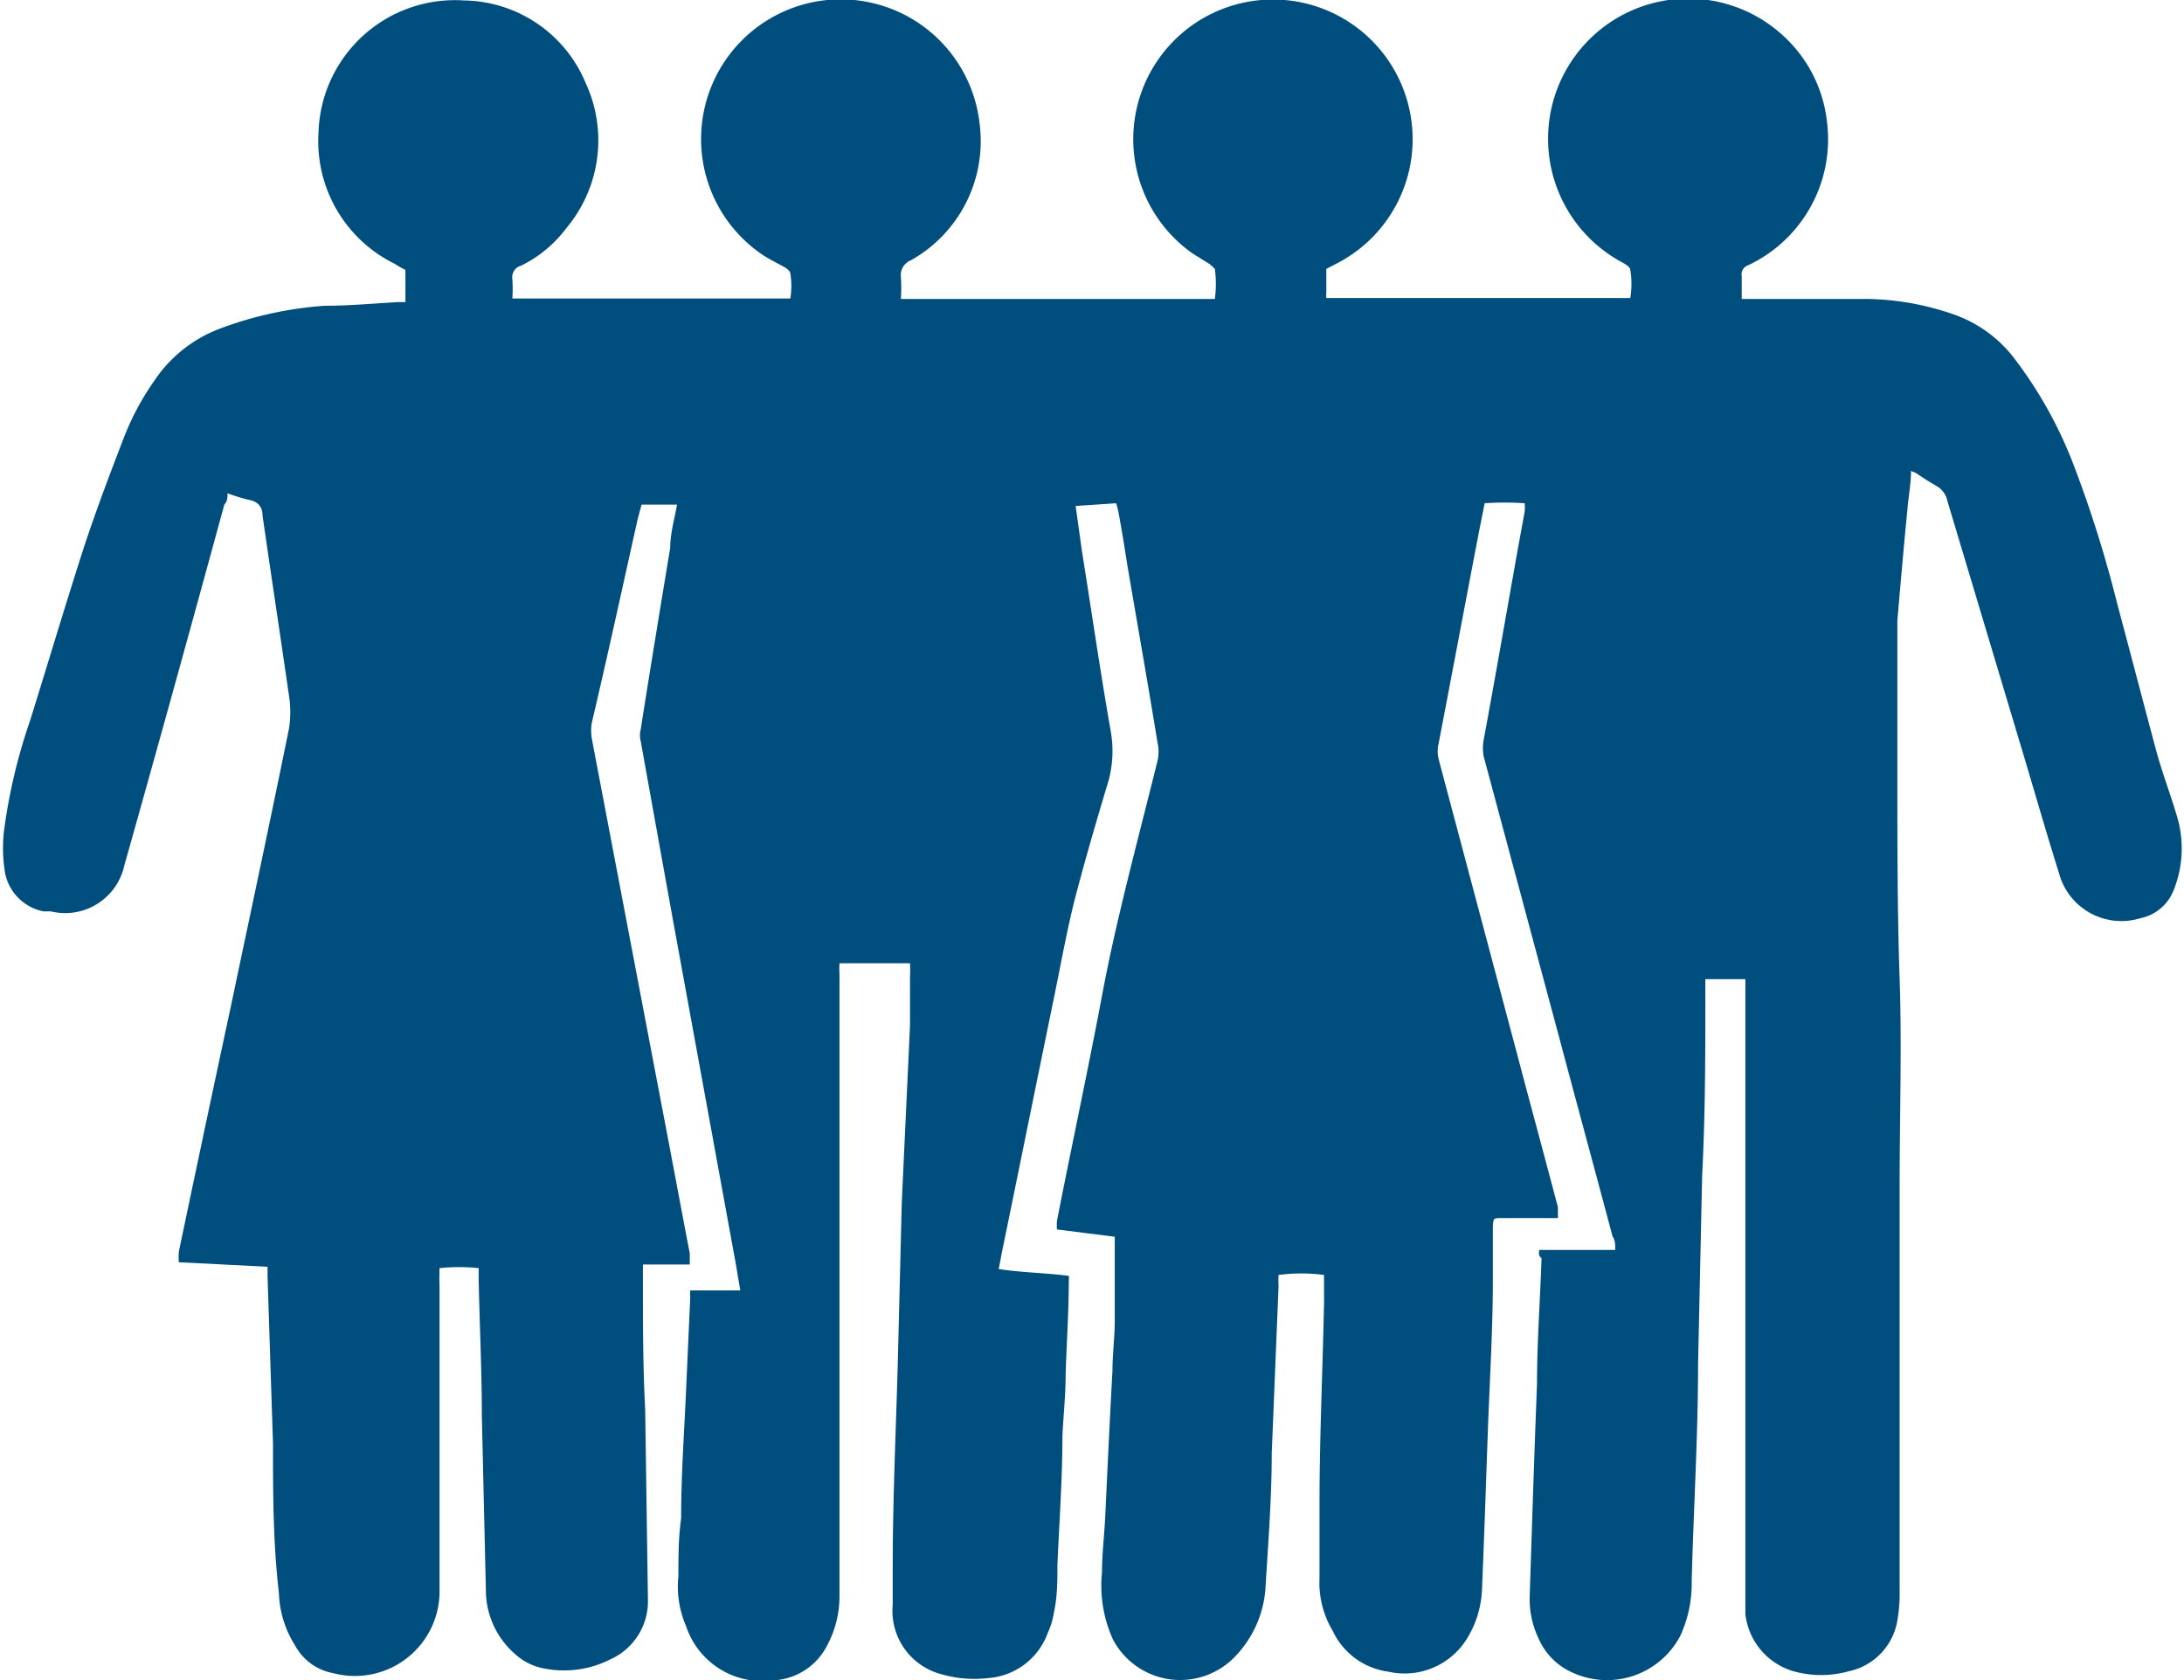 <svg id="Layer_1" data-name="Layer 1" xmlns="http://www.w3.org/2000/svg" viewBox="0 0 48 36.93"><defs><style>.cls-1{fill:#004e7e;}</style></defs><path class="cls-1" d="M34.83,34H36.5c0-.12,0-.21-.06-.3-.39-1.47-.79-2.93-1.18-4.4l-1.65-6.14a1,1,0,0,1,0-.38c.26-1.4.5-2.79.75-4.19l.15-.82a1,1,0,0,0,0-.18,6.58,6.58,0,0,0-.88,0l-.12.6c-.3,1.56-.59,3.11-.89,4.67a.73.73,0,0,0,0,.36l1.74,6.54c.29,1.1.59,2.2.88,3.3,0,.07,0,.15,0,.24H34c-.17,0-.18,0-.19.18,0,.39,0,.78,0,1.17,0,1.11-.07,2.22-.11,3.33s-.08,2.34-.13,3.51a2.22,2.22,0,0,1-.34,1.07,1.61,1.61,0,0,1-1.71.71,1.58,1.58,0,0,1-1.23-.9A2.06,2.06,0,0,1,30,41.21c0-.53,0-1.06,0-1.59,0-1.49.07-3,.1-4.46v-.61a3.75,3.75,0,0,0-1,0,2.17,2.17,0,0,0,0,.25l-.15,3.67c0,1-.08,2-.14,3A2.4,2.4,0,0,1,28.08,43a1.67,1.67,0,0,1-2.62-.44,2.88,2.88,0,0,1-.24-1.48c0-.4.05-.8.07-1.2.05-1.07.1-2.15.16-3.23,0-.36.05-.73.05-1.09,0-.59,0-1.18,0-1.77,0,0,0,0,0-.08l-1.27-.16a1.2,1.2,0,0,1,0-.19c.33-1.68.69-3.35,1-5s.79-3.41,1.21-5.11a.9.9,0,0,0,0-.4c-.21-1.29-.44-2.59-.66-3.88-.06-.38-.12-.76-.19-1.14a1.67,1.67,0,0,0-.06-.24l-.89.06c.05.34.09.65.14,1,.21,1.31.4,2.63.63,3.94a2.49,2.49,0,0,1-.09,1.24c-.25.84-.5,1.69-.72,2.55-.16.65-.28,1.31-.42,2-.39,1.89-.77,3.78-1.16,5.67l-.07.37c.52.08,1,.08,1.54.15a.36.36,0,0,1,0,.1c0,.7-.05,1.39-.07,2.09,0,.44-.05.89-.07,1.33,0,.94-.07,1.89-.11,2.83,0,.35,0,.71-.08,1.06a1.53,1.53,0,0,1-.13.43,1.51,1.51,0,0,1-1.32,1,2.59,2.59,0,0,1-1-.08,1.44,1.44,0,0,1-1.09-1.53c0-.27,0-.54,0-.82,0-1.48.07-3,.11-4.44l.09-3.6L21,29.07,21,28a3,3,0,0,0,0-.3c-.52,0-1,0-1.55,0a2.45,2.45,0,0,0,0,.25q0,4.26,0,8.52c0,1.32,0,2.63,0,3.95,0,.4,0,.8,0,1.2a2.27,2.27,0,0,1-.27,1.07,1.4,1.4,0,0,1-1.2.77,1.76,1.76,0,0,1-1.9-1.19,2.18,2.18,0,0,1-.17-1.1c0-.42,0-.85.06-1.27,0-1,.07-1.9.11-2.85l.09-2a1.37,1.37,0,0,1,0-.16h1.1c-.05-.29-.09-.55-.14-.81q-.68-3.72-1.36-7.44l-.69-3.83a.49.49,0,0,1,0-.24c.21-1.34.43-2.67.65-4,0-.31.09-.62.15-.95h-.78l-.09.34c-.33,1.48-.66,3-1,4.44a1,1,0,0,0,0,.38l1.47,7.72c.23,1.19.45,2.38.68,3.58q0,.11,0,.24H15.13c0,.12,0,.22,0,.32,0,1,0,1.92.05,2.88l.06,4.15A1.4,1.4,0,0,1,14.41,43a2.24,2.24,0,0,1-1.44.2,1.28,1.28,0,0,1-.64-.31,1.86,1.86,0,0,1-.65-1.35l-.09-3.9c0-1-.05-2-.07-3,0-.07,0-.15,0-.24a4.12,4.12,0,0,0-.86,0,.83.83,0,0,0,0,.13,1.76,1.76,0,0,0,0,.23c0,2.23,0,4.47,0,6.7a1.86,1.86,0,0,1-2.34,1.84,1.19,1.19,0,0,1-.83-.6,2.29,2.29,0,0,1-.36-1.16C7,40.42,7,39.34,7,38.26l-.12-3.69c0-.06,0-.12,0-.2l-1.95-.1a1.6,1.6,0,0,1,0-.23c.38-1.81.76-3.61,1.15-5.42.42-2,.86-4.05,1.27-6.07a2.31,2.31,0,0,0,0-.74c-.19-1.32-.39-2.63-.58-3.95,0-.18-.09-.3-.28-.34A3.72,3.72,0,0,1,6,17.37c0,.1,0,.17-.07.25q-1.09,4-2.2,7.94a1.33,1.33,0,0,1-1.61,1l-.16,0a1.07,1.07,0,0,1-.86-.92,3.29,3.29,0,0,1,0-.94,12.36,12.36,0,0,1,.56-2.33c.4-1.28.78-2.56,1.19-3.83.26-.79.56-1.58.86-2.36a5.83,5.83,0,0,1,.68-1.28,3,3,0,0,1,1.45-1.15,8.16,8.16,0,0,1,2.29-.5c.53,0,1.07-.05,1.61-.08l.17,0v-.71a1.71,1.71,0,0,1-.23-.13A3,3,0,0,1,8,9.45a3,3,0,0,1,3.2-2.91,2.94,2.94,0,0,1,2.67,1.81,3,3,0,0,1-.42,3.19,2.77,2.77,0,0,1-1,.83.26.26,0,0,0-.19.29,3,3,0,0,1,0,.43l.26,0,4.62,0h1.23a1.7,1.7,0,0,0,0-.55c0-.05-.08-.11-.13-.14s-.31-.16-.45-.25a3.07,3.07,0,1,1,4.74-2.9,3,3,0,0,1-1.51,3,.35.35,0,0,0-.22.37,3.72,3.72,0,0,1,0,.48c.46,0,.91,0,1.36,0H27.7a2.47,2.47,0,0,0,0-.66s-.08-.08-.12-.11l-.37-.23a3.07,3.07,0,1,1,3.17.22l-.23.12c0,.17,0,.33,0,.5a.78.78,0,0,0,0,.14h6.68a1.85,1.85,0,0,0,0-.62c0-.06-.1-.12-.17-.16a3.08,3.08,0,1,1,3.6-4.92,3,3,0,0,1,.89,1.8,3.06,3.06,0,0,1-1.73,3.18.21.21,0,0,0-.14.24v.5l.29,0,2.49,0a6.06,6.06,0,0,1,1.88.34,2.87,2.87,0,0,1,1.31.94,9.34,9.34,0,0,1,1.34,2.41,26.39,26.39,0,0,1,.94,3c.29,1.08.57,2.16.86,3.24.13.48.31.95.45,1.42a2.46,2.46,0,0,1-.07,1.65,1,1,0,0,1-.73.61,1.42,1.42,0,0,1-1.79-1c-.27-.86-.52-1.73-.78-2.6l-1.67-5.57a.49.49,0,0,0-.24-.33c-.16-.09-.31-.19-.46-.29L43,16.88c0,.3-.06.58-.08.86-.08.81-.15,1.62-.22,2.43,0,.15,0,.29,0,.43,0,1,0,2,0,3,0,1.48,0,3,.05,4.44s0,3.06,0,4.58,0,2.9,0,4.35,0,3,0,4.51a3.44,3.44,0,0,1-.06.72,1.37,1.37,0,0,1-1.06,1.06,2.26,2.26,0,0,1-1.21,0A1.48,1.48,0,0,1,39.36,42c0-.15,0-.31,0-.47V28.05h-.88c0,.1,0,.2,0,.3,0,1.33,0,2.67-.07,4l-.09,4.16c0,1.6-.1,3.19-.14,4.78a2.74,2.74,0,0,1-.25,1.19,1.82,1.82,0,0,1-2.41.79,1.44,1.44,0,0,1-.7-.72,2,2,0,0,1-.2-.94c.05-1.55.1-3.11.16-4.66,0-.92.07-1.85.1-2.77C34.81,34.13,34.82,34.07,34.83,34Z" transform="translate(-1 -6.53)"/></svg>